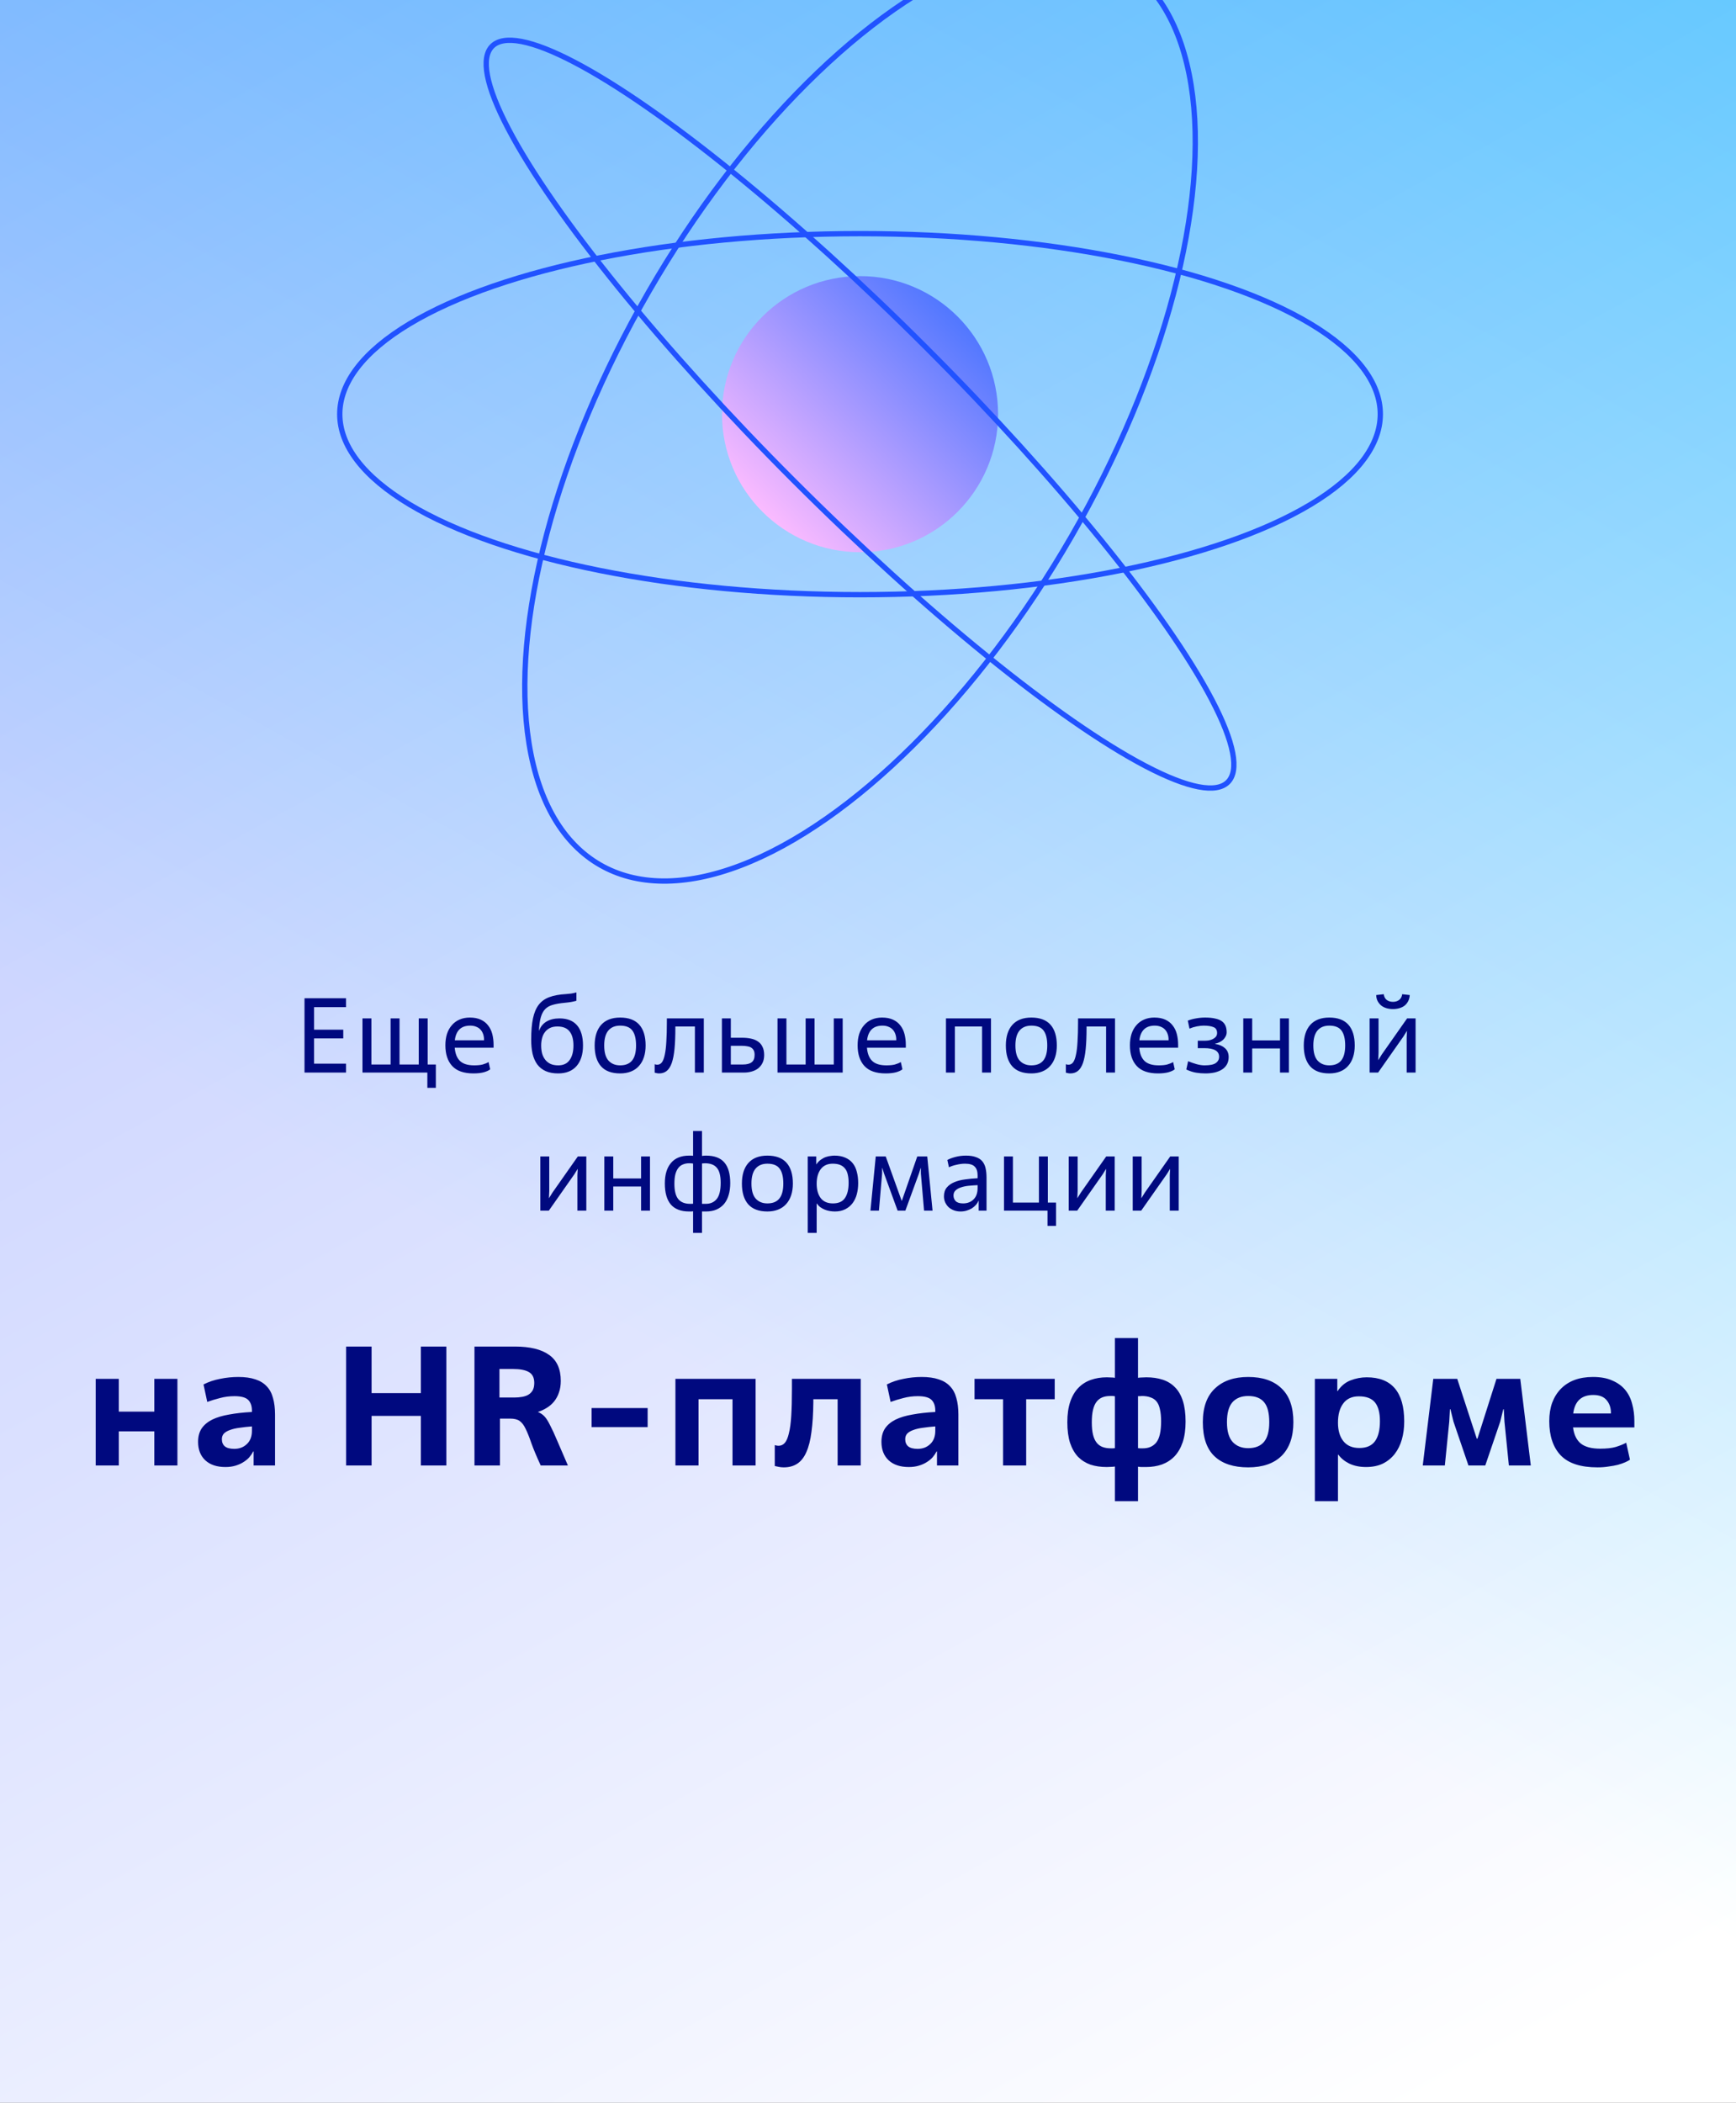 <svg width="327" height="396" viewBox="0 0 327 396" fill="none" xmlns="http://www.w3.org/2000/svg">
<rect x="0" y="0" width="327" height="396" fill="#333333" stroke="none"/>
<g clip-path="url(#clip0_1702_2615)">
<path d="M0 396H327V0H0V396Z" fill="url(#paint0_linear_1702_2615)"/>
<path d="M0 396H327V0H0V396Z" fill="url(#paint1_linear_1702_2615)" fill-opacity="0.6"/>
<g style="mix-blend-mode:multiply">
<circle cx="162" cy="78" r="26" fill="url(#paint2_linear_1702_2615)"/>
</g>
<ellipse cx="162" cy="77.999" rx="46" ry="98" transform="rotate(30 162 77.999)" stroke="#2152FF"/>
<ellipse cx="162" cy="78" rx="34" ry="98" transform="rotate(90 162 78)" stroke="#2152FF"/>
<ellipse cx="162" cy="77.999" rx="17.678" ry="98" transform="rotate(-45 162 77.999)" stroke="#2152FF"/>
<path d="M65.179 202H57.359V188H65.179V189.68H59.159V193.92H64.659V195.56H59.159V200.32H65.179V202ZM82.097 204.88H80.497V202H68.277V191.8H69.957V200.48H73.577V191.8H75.257V200.48H78.877V191.8H80.557V200.48H82.097V204.88ZM92.333 201.38C92.093 201.593 91.699 201.78 91.153 201.94C90.606 202.087 89.946 202.16 89.173 202.16C87.373 202.16 86.039 201.693 85.173 200.76C84.319 199.827 83.893 198.527 83.893 196.86C83.893 196.073 83.993 195.36 84.193 194.72C84.406 194.08 84.713 193.533 85.113 193.08C85.513 192.613 85.993 192.26 86.553 192.02C87.126 191.767 87.773 191.64 88.493 191.64C89.306 191.64 89.999 191.773 90.573 192.04C91.146 192.307 91.606 192.673 91.953 193.14C92.313 193.593 92.573 194.133 92.733 194.76C92.893 195.387 92.973 196.06 92.973 196.78V197.32H85.653C85.746 198.44 86.079 199.273 86.653 199.82C87.226 200.367 88.113 200.64 89.313 200.64C89.966 200.64 90.499 200.587 90.913 200.48C91.339 200.36 91.713 200.207 92.033 200.02L92.333 201.38ZM91.173 195.92C91.186 195.533 91.139 195.173 91.033 194.84C90.926 194.493 90.766 194.2 90.553 193.96C90.339 193.707 90.066 193.513 89.733 193.38C89.399 193.233 89.013 193.16 88.573 193.16C87.706 193.16 87.033 193.393 86.553 193.86C86.073 194.327 85.779 195.013 85.673 195.92H91.173ZM101.557 194.08C101.837 193.333 102.304 192.767 102.957 192.38C103.624 191.993 104.437 191.8 105.397 191.8C106.85 191.8 107.95 192.233 108.697 193.1C109.444 193.967 109.817 195.233 109.817 196.9C109.817 198.553 109.41 199.847 108.597 200.78C107.784 201.7 106.63 202.16 105.137 202.16C104.217 202.16 103.43 202.013 102.777 201.72C102.137 201.427 101.61 201.007 101.197 200.46C100.797 199.9 100.504 199.233 100.317 198.46C100.144 197.673 100.057 196.787 100.057 195.8C100.057 194.187 100.17 192.847 100.397 191.78C100.624 190.713 100.99 189.853 101.497 189.2C102.017 188.547 102.69 188.073 103.517 187.78C104.344 187.473 105.357 187.287 106.557 187.22C106.944 187.193 107.29 187.16 107.597 187.12C107.904 187.067 108.23 186.993 108.577 186.9V188.48C108.404 188.52 108.244 188.56 108.097 188.6C107.95 188.64 107.79 188.673 107.617 188.7C107.457 188.727 107.277 188.753 107.077 188.78C106.877 188.807 106.637 188.833 106.357 188.86C105.477 188.94 104.737 189.067 104.137 189.24C103.55 189.4 103.07 189.667 102.697 190.04C102.337 190.413 102.064 190.92 101.877 191.56C101.69 192.2 101.57 193.04 101.517 194.08H101.557ZM101.937 196.9C101.937 197.447 101.997 197.953 102.117 198.42C102.25 198.873 102.45 199.267 102.717 199.6C102.984 199.933 103.317 200.193 103.717 200.38C104.117 200.553 104.597 200.64 105.157 200.64C106.117 200.64 106.83 200.307 107.297 199.64C107.777 198.973 108.017 198.06 108.017 196.9C108.017 195.727 107.77 194.84 107.277 194.24C106.797 193.627 106.037 193.32 104.997 193.32C104.424 193.32 103.944 193.42 103.557 193.62C103.17 193.82 102.857 194.087 102.617 194.42C102.377 194.74 102.204 195.12 102.097 195.56C101.99 195.987 101.937 196.433 101.937 196.9ZM116.812 200.64C117.812 200.64 118.559 200.34 119.052 199.74C119.559 199.127 119.812 198.18 119.812 196.9C119.812 195.633 119.579 194.693 119.112 194.08C118.659 193.467 117.892 193.16 116.812 193.16C115.852 193.16 115.112 193.467 114.592 194.08C114.072 194.693 113.812 195.633 113.812 196.9C113.812 198.193 114.079 199.14 114.612 199.74C115.159 200.34 115.892 200.64 116.812 200.64ZM116.812 202.16C115.212 202.16 114.012 201.713 113.212 200.82C112.412 199.913 112.012 198.607 112.012 196.9C112.012 195.233 112.419 193.94 113.232 193.02C114.059 192.1 115.252 191.64 116.812 191.64C118.412 191.64 119.612 192.087 120.412 192.98C121.212 193.873 121.612 195.18 121.612 196.9C121.612 197.713 121.505 198.447 121.292 199.1C121.079 199.753 120.765 200.307 120.352 200.76C119.952 201.213 119.452 201.56 118.852 201.8C118.252 202.04 117.572 202.16 116.812 202.16ZM124.154 202.16C123.967 202.16 123.8 202.14 123.654 202.1C123.52 202.073 123.407 202.047 123.314 202.02V200.42C123.42 200.46 123.5 200.487 123.554 200.5C123.62 200.513 123.707 200.52 123.814 200.52C124.16 200.52 124.447 200.373 124.674 200.08C124.9 199.773 125.08 199.3 125.214 198.66C125.36 198.007 125.46 197.173 125.514 196.16C125.58 195.147 125.614 193.92 125.614 192.48V191.8H132.574V202H130.894V193.32H127.214V193.56C127.214 195.12 127.16 196.447 127.054 197.54C126.947 198.62 126.774 199.507 126.534 200.2C126.294 200.88 125.974 201.38 125.574 201.7C125.187 202.007 124.714 202.16 124.154 202.16ZM137.661 200.48H139.921C140.668 200.48 141.221 200.34 141.581 200.06C141.954 199.78 142.141 199.313 142.141 198.66C142.141 198.3 142.081 198.013 141.961 197.8C141.841 197.573 141.674 197.4 141.461 197.28C141.261 197.16 141.014 197.08 140.721 197.04C140.428 196.987 140.101 196.96 139.741 196.96H137.661V200.48ZM135.981 202V191.8H137.661V195.44H139.761C140.374 195.44 140.934 195.493 141.441 195.6C141.961 195.707 142.401 195.887 142.761 196.14C143.134 196.38 143.421 196.713 143.621 197.14C143.834 197.553 143.941 198.073 143.941 198.7C143.941 199.26 143.841 199.747 143.641 200.16C143.441 200.573 143.168 200.92 142.821 201.2C142.474 201.467 142.068 201.667 141.601 201.8C141.148 201.933 140.661 202 140.141 202H135.981ZM158.734 202H146.454V191.8H148.134V200.48H151.754V191.8H153.434V200.48H157.054V191.8H158.734V202ZM169.983 201.38C169.743 201.593 169.349 201.78 168.803 201.94C168.256 202.087 167.596 202.16 166.823 202.16C165.023 202.16 163.689 201.693 162.823 200.76C161.969 199.827 161.543 198.527 161.543 196.86C161.543 196.073 161.643 195.36 161.843 194.72C162.056 194.08 162.363 193.533 162.763 193.08C163.163 192.613 163.643 192.26 164.203 192.02C164.776 191.767 165.423 191.64 166.143 191.64C166.956 191.64 167.649 191.773 168.223 192.04C168.796 192.307 169.256 192.673 169.603 193.14C169.963 193.593 170.223 194.133 170.383 194.76C170.543 195.387 170.623 196.06 170.623 196.78V197.32H163.303C163.396 198.44 163.729 199.273 164.303 199.82C164.876 200.367 165.763 200.64 166.963 200.64C167.616 200.64 168.149 200.587 168.563 200.48C168.989 200.36 169.363 200.207 169.683 200.02L169.983 201.38ZM168.823 195.92C168.836 195.533 168.789 195.173 168.683 194.84C168.576 194.493 168.416 194.2 168.203 193.96C167.989 193.707 167.716 193.513 167.383 193.38C167.049 193.233 166.663 193.16 166.223 193.16C165.356 193.16 164.683 193.393 164.203 193.86C163.723 194.327 163.429 195.013 163.323 195.92H168.823ZM186.667 202H184.987V193.32H179.867V202H178.187V191.8H186.667V202ZM194.267 200.64C195.267 200.64 196.013 200.34 196.507 199.74C197.013 199.127 197.267 198.18 197.267 196.9C197.267 195.633 197.033 194.693 196.567 194.08C196.113 193.467 195.347 193.16 194.267 193.16C193.307 193.16 192.567 193.467 192.047 194.08C191.527 194.693 191.267 195.633 191.267 196.9C191.267 198.193 191.533 199.14 192.067 199.74C192.613 200.34 193.347 200.64 194.267 200.64ZM194.267 202.16C192.667 202.16 191.467 201.713 190.667 200.82C189.867 199.913 189.467 198.607 189.467 196.9C189.467 195.233 189.873 193.94 190.687 193.02C191.513 192.1 192.707 191.64 194.267 191.64C195.867 191.64 197.067 192.087 197.867 192.98C198.667 193.873 199.067 195.18 199.067 196.9C199.067 197.713 198.96 198.447 198.747 199.1C198.533 199.753 198.22 200.307 197.807 200.76C197.407 201.213 196.907 201.56 196.307 201.8C195.707 202.04 195.027 202.16 194.267 202.16ZM201.608 202.16C201.422 202.16 201.255 202.14 201.108 202.1C200.975 202.073 200.862 202.047 200.768 202.02V200.42C200.875 200.46 200.955 200.487 201.008 200.5C201.075 200.513 201.162 200.52 201.268 200.52C201.615 200.52 201.902 200.373 202.128 200.08C202.355 199.773 202.535 199.3 202.668 198.66C202.815 198.007 202.915 197.173 202.968 196.16C203.035 195.147 203.068 193.92 203.068 192.48V191.8H210.028V202H208.348V193.32H204.668V193.56C204.668 195.12 204.615 196.447 204.508 197.54C204.402 198.62 204.228 199.507 203.988 200.2C203.748 200.88 203.428 201.38 203.028 201.7C202.642 202.007 202.168 202.16 201.608 202.16ZM221.276 201.38C221.036 201.593 220.642 201.78 220.096 201.94C219.549 202.087 218.889 202.16 218.116 202.16C216.316 202.16 214.982 201.693 214.116 200.76C213.262 199.827 212.836 198.527 212.836 196.86C212.836 196.073 212.936 195.36 213.136 194.72C213.349 194.08 213.656 193.533 214.056 193.08C214.456 192.613 214.936 192.26 215.496 192.02C216.069 191.767 216.716 191.64 217.436 191.64C218.249 191.64 218.942 191.773 219.516 192.04C220.089 192.307 220.549 192.673 220.896 193.14C221.256 193.593 221.516 194.133 221.676 194.76C221.836 195.387 221.916 196.06 221.916 196.78V197.32H214.596C214.689 198.44 215.022 199.273 215.596 199.82C216.169 200.367 217.056 200.64 218.256 200.64C218.909 200.64 219.442 200.587 219.856 200.48C220.282 200.36 220.656 200.207 220.976 200.02L221.276 201.38ZM220.116 195.92C220.129 195.533 220.082 195.173 219.976 194.84C219.869 194.493 219.709 194.2 219.496 193.96C219.282 193.707 219.009 193.513 218.676 193.38C218.342 193.233 217.956 193.16 217.516 193.16C216.649 193.16 215.976 193.393 215.496 193.86C215.016 194.327 214.722 195.013 214.616 195.92H220.116ZM228.877 196.6C229.65 196.72 230.27 196.987 230.737 197.4C231.203 197.813 231.437 198.373 231.437 199.08C231.437 199.6 231.33 200.053 231.117 200.44C230.903 200.827 230.603 201.147 230.217 201.4C229.83 201.653 229.363 201.847 228.817 201.98C228.283 202.1 227.69 202.16 227.037 202.16C226.45 202.16 225.87 202.113 225.297 202.02C224.723 201.927 224.11 201.727 223.457 201.42L223.797 199.86C224.277 200.06 224.79 200.24 225.337 200.4C225.897 200.56 226.417 200.64 226.897 200.64C227.91 200.64 228.617 200.493 229.017 200.2C229.43 199.907 229.637 199.513 229.637 199.02C229.637 197.94 228.703 197.4 226.837 197.4H225.617V196H226.937C227.177 196 227.43 195.98 227.697 195.94C227.963 195.887 228.21 195.807 228.437 195.7C228.677 195.58 228.87 195.433 229.017 195.26C229.177 195.073 229.257 194.84 229.257 194.56C229.257 193.987 229.03 193.613 228.577 193.44C228.137 193.253 227.51 193.16 226.697 193.16C226.35 193.16 225.93 193.207 225.437 193.3C224.957 193.393 224.497 193.533 224.057 193.72L223.737 192.22C224.203 192.033 224.717 191.893 225.277 191.8C225.85 191.693 226.423 191.64 226.997 191.64C227.743 191.64 228.37 191.7 228.877 191.82C229.397 191.927 229.817 192.093 230.137 192.32C230.457 192.547 230.69 192.833 230.837 193.18C230.983 193.527 231.057 193.94 231.057 194.42C231.057 194.7 230.99 194.96 230.857 195.2C230.737 195.44 230.577 195.653 230.377 195.84C230.177 196.013 229.943 196.167 229.677 196.3C229.423 196.42 229.157 196.507 228.877 196.56V196.6ZM242.787 202H241.107V197.46H235.867V202H234.187V191.8H235.867V195.94H241.107V191.8H242.787V202ZM250.384 200.64C251.384 200.64 252.131 200.34 252.624 199.74C253.131 199.127 253.384 198.18 253.384 196.9C253.384 195.633 253.151 194.693 252.684 194.08C252.231 193.467 251.464 193.16 250.384 193.16C249.424 193.16 248.684 193.467 248.164 194.08C247.644 194.693 247.384 195.633 247.384 196.9C247.384 198.193 247.651 199.14 248.184 199.74C248.731 200.34 249.464 200.64 250.384 200.64ZM250.384 202.16C248.784 202.16 247.584 201.713 246.784 200.82C245.984 199.913 245.584 198.607 245.584 196.9C245.584 195.233 245.991 193.94 246.804 193.02C247.631 192.1 248.824 191.64 250.384 191.64C251.984 191.64 253.184 192.087 253.984 192.98C254.784 193.873 255.184 195.18 255.184 196.9C255.184 197.713 255.077 198.447 254.864 199.1C254.651 199.753 254.337 200.307 253.924 200.76C253.524 201.213 253.024 201.56 252.424 201.8C251.824 202.04 251.144 202.16 250.384 202.16ZM257.986 202V191.8H259.666V198.3L259.606 199.64H259.626L260.286 198.58L265.046 191.8H266.646V202H264.966V195.34L265.026 194.16H265.006L264.386 195.16L259.586 202H257.986ZM265.546 187.4C265.519 187.84 265.419 188.227 265.246 188.56C265.072 188.893 264.846 189.173 264.566 189.4C264.286 189.613 263.952 189.773 263.566 189.88C263.192 189.987 262.799 190.04 262.386 190.04C261.959 190.04 261.559 189.987 261.186 189.88C260.812 189.773 260.486 189.613 260.206 189.4C259.926 189.173 259.692 188.893 259.506 188.56C259.332 188.227 259.239 187.84 259.226 187.4L260.646 187.24C260.712 187.72 260.899 188.08 261.206 188.32C261.526 188.56 261.919 188.68 262.386 188.68C262.852 188.68 263.239 188.56 263.546 188.32C263.866 188.08 264.059 187.72 264.126 187.24L265.546 187.4ZM101.78 228V217.8H103.46V224.3L103.4 225.64H103.42L104.08 224.58L108.84 217.8H110.44V228H108.76V221.34L108.82 220.16H108.8L108.18 221.16L103.38 228H101.78ZM122.435 228H120.755V223.46H115.515V228H113.835V217.8H115.515V221.94H120.755V217.8H122.435V228ZM130.552 228.12C130.419 228.147 130.285 228.16 130.152 228.16C130.032 228.16 129.912 228.16 129.792 228.16C128.259 228.16 127.112 227.72 126.352 226.84C125.605 225.947 125.232 224.627 125.232 222.88C125.232 221.213 125.619 219.927 126.392 219.02C127.165 218.1 128.305 217.64 129.812 217.64C129.932 217.64 130.052 217.64 130.172 217.64C130.305 217.64 130.432 217.653 130.552 217.68V213H132.232V217.7C132.485 217.66 132.739 217.64 132.992 217.64C134.552 217.64 135.699 218.067 136.432 218.92C137.179 219.773 137.552 221.073 137.552 222.82C137.552 223.647 137.452 224.393 137.252 225.06C137.065 225.713 136.779 226.273 136.392 226.74C136.005 227.193 135.525 227.547 134.952 227.8C134.379 228.04 133.719 228.16 132.972 228.16H132.232V232.2H130.552V228.12ZM130.552 219.14C130.365 219.1 130.125 219.08 129.832 219.08C129.392 219.08 128.999 219.153 128.652 219.3C128.305 219.433 128.012 219.653 127.772 219.96C127.532 220.267 127.345 220.667 127.212 221.16C127.092 221.64 127.032 222.233 127.032 222.94C127.032 224.26 127.272 225.22 127.752 225.82C128.245 226.42 128.992 226.72 129.992 226.72C130.085 226.72 130.172 226.72 130.252 226.72C130.345 226.72 130.445 226.713 130.552 226.7V219.14ZM132.232 226.72H132.952C133.832 226.72 134.519 226.413 135.012 225.8C135.505 225.187 135.752 224.173 135.752 222.76C135.752 221.44 135.512 220.5 135.032 219.94C134.565 219.367 133.812 219.08 132.772 219.08C132.692 219.08 132.605 219.087 132.512 219.1C132.419 219.1 132.325 219.107 132.232 219.12V226.72ZM144.548 226.64C145.548 226.64 146.295 226.34 146.788 225.74C147.295 225.127 147.548 224.18 147.548 222.9C147.548 221.633 147.315 220.693 146.848 220.08C146.395 219.467 145.628 219.16 144.548 219.16C143.588 219.16 142.848 219.467 142.328 220.08C141.808 220.693 141.548 221.633 141.548 222.9C141.548 224.193 141.815 225.14 142.348 225.74C142.895 226.34 143.628 226.64 144.548 226.64ZM144.548 228.16C142.948 228.16 141.748 227.713 140.948 226.82C140.148 225.913 139.748 224.607 139.748 222.9C139.748 221.233 140.155 219.94 140.968 219.02C141.795 218.1 142.988 217.64 144.548 217.64C146.148 217.64 147.348 218.087 148.148 218.98C148.948 219.873 149.348 221.18 149.348 222.9C149.348 223.713 149.242 224.447 149.028 225.1C148.815 225.753 148.502 226.307 148.088 226.76C147.688 227.213 147.188 227.56 146.588 227.8C145.988 228.04 145.308 228.16 144.548 228.16ZM153.83 232.2H152.15V217.8H153.75V219.26H153.79C154.043 218.9 154.323 218.613 154.63 218.4C154.95 218.173 155.263 218.007 155.57 217.9C155.89 217.793 156.19 217.727 156.47 217.7C156.75 217.66 156.983 217.64 157.17 217.64C157.97 217.64 158.65 217.767 159.21 218.02C159.783 218.26 160.25 218.607 160.61 219.06C160.97 219.5 161.23 220.04 161.39 220.68C161.563 221.32 161.65 222.033 161.65 222.82C161.65 223.567 161.563 224.267 161.39 224.92C161.217 225.56 160.95 226.12 160.59 226.6C160.23 227.08 159.77 227.46 159.21 227.74C158.663 228.02 158.017 228.16 157.27 228.16C156.95 228.16 156.63 228.133 156.31 228.08C155.99 228.027 155.677 227.94 155.37 227.82C155.077 227.7 154.797 227.547 154.53 227.36C154.277 227.173 154.057 226.94 153.87 226.66H153.83V232.2ZM156.89 226.64C157.943 226.64 158.697 226.307 159.15 225.64C159.617 224.96 159.85 224 159.85 222.76C159.85 222.187 159.797 221.673 159.69 221.22C159.597 220.767 159.43 220.393 159.19 220.1C158.963 219.793 158.657 219.56 158.27 219.4C157.897 219.24 157.423 219.16 156.85 219.16C155.863 219.16 155.11 219.507 154.59 220.2C154.083 220.893 153.83 221.8 153.83 222.92C153.83 224.053 154.083 224.96 154.59 225.64C155.11 226.307 155.877 226.64 156.89 226.64ZM174.659 217.8L175.659 228H174.059L173.459 221V219.98H173.419L173.099 221L170.539 228H169.079L166.519 221L166.199 219.98H166.159V220.98L165.559 228H163.959L164.959 217.8H166.839L169.839 226.14H169.879L172.779 217.8H174.659ZM184.146 223.2C183.572 223.227 183.012 223.267 182.466 223.32C181.932 223.373 181.452 223.473 181.026 223.62C180.599 223.753 180.252 223.947 179.986 224.2C179.732 224.44 179.606 224.76 179.606 225.16C179.606 225.573 179.746 225.927 180.026 226.22C180.319 226.5 180.779 226.64 181.406 226.64C182.206 226.64 182.859 226.393 183.366 225.9C183.886 225.407 184.146 224.68 184.146 223.72V223.2ZM185.826 228H184.346V226.14H184.306C184.199 226.42 184.032 226.687 183.806 226.94C183.592 227.18 183.339 227.393 183.046 227.58C182.752 227.753 182.426 227.893 182.066 228C181.706 228.107 181.332 228.16 180.946 228.16C180.479 228.16 180.052 228.087 179.666 227.94C179.279 227.793 178.946 227.593 178.666 227.34C178.399 227.073 178.186 226.767 178.026 226.42C177.879 226.073 177.806 225.7 177.806 225.3C177.806 224.62 177.986 224.067 178.346 223.64C178.706 223.213 179.179 222.88 179.766 222.64C180.366 222.387 181.046 222.213 181.806 222.12C182.566 222.013 183.346 221.94 184.146 221.9V221.38C184.146 220.633 183.966 220.08 183.606 219.72C183.259 219.347 182.646 219.16 181.766 219.16C181.272 219.16 180.746 219.227 180.186 219.36C179.626 219.48 179.146 219.64 178.746 219.84L178.446 218.46C178.859 218.233 179.379 218.04 180.006 217.88C180.632 217.72 181.279 217.64 181.946 217.64C182.706 217.64 183.332 217.733 183.826 217.92C184.332 218.093 184.732 218.353 185.026 218.7C185.319 219.047 185.526 219.48 185.646 220C185.766 220.52 185.826 221.12 185.826 221.8V228ZM198.917 230.88H197.317V228H189.117V217.8H190.797V226.48H195.697V217.8H197.377V226.48H198.917V230.88ZM201.309 228V217.8H202.989V224.3L202.929 225.64H202.949L203.609 224.58L208.369 217.8H209.969V228H208.289V221.34L208.349 220.16H208.329L207.709 221.16L202.909 228H201.309ZM213.365 228V217.8H215.045V224.3L214.985 225.64H215.005L215.665 224.58L220.425 217.8H222.025V228H220.345V221.34L220.405 220.16H220.385L219.765 221.16L214.965 228H213.365Z" fill="#00097F"/>
<path d="M33.42 276H29.068V269.568H22.38V276H18.028V259.68H22.38V265.856H29.068V259.68H33.42V276ZM47.455 268.64C46.602 268.704 45.823 268.789 45.119 268.896C44.436 268.981 43.839 269.12 43.327 269.312C42.836 269.483 42.452 269.707 42.175 269.984C41.919 270.261 41.791 270.613 41.791 271.04C41.791 271.616 41.972 272.064 42.335 272.384C42.719 272.704 43.316 272.864 44.127 272.864C45.087 272.864 45.876 272.565 46.495 271.968C47.135 271.371 47.455 270.539 47.455 269.472V268.64ZM51.807 276H47.775V273.344H47.711C47.519 273.707 47.273 274.069 46.975 274.432C46.676 274.773 46.303 275.083 45.855 275.36C45.428 275.637 44.927 275.861 44.351 276.032C43.796 276.203 43.167 276.288 42.463 276.288C40.863 276.288 39.604 275.872 38.687 275.04C37.77 274.187 37.311 273.024 37.311 271.552C37.311 270.549 37.535 269.707 37.983 269.024C38.452 268.341 39.114 267.787 39.967 267.36C40.842 266.933 41.908 266.613 43.167 266.4C44.425 266.165 45.855 266.005 47.455 265.92V265.664C47.455 264.789 47.22 264.117 46.751 263.648C46.282 263.179 45.417 262.944 44.159 262.944C43.22 262.944 42.313 263.061 41.439 263.296C40.586 263.509 39.785 263.755 39.039 264.032L38.335 260.736C39.295 260.245 40.34 259.893 41.471 259.68C42.602 259.445 43.743 259.328 44.895 259.328C46.154 259.328 47.22 259.477 48.095 259.776C48.969 260.053 49.684 260.491 50.239 261.088C50.794 261.664 51.188 262.4 51.423 263.296C51.679 264.171 51.807 265.216 51.807 266.432V276ZM84.075 276H79.275V266.656H69.995V276H65.195V253.6H69.995V262.368H79.275V253.6H84.075V276ZM94.174 267.168V276H89.374V253.6H96.99C99.828 253.6 101.971 254.123 103.422 255.168C104.894 256.192 105.63 257.824 105.63 260.064C105.63 260.896 105.513 261.632 105.278 262.272C105.065 262.912 104.755 263.477 104.35 263.968C103.966 264.437 103.507 264.832 102.974 265.152C102.462 265.472 101.907 265.728 101.31 265.92C101.801 266.112 102.217 266.389 102.558 266.752C102.899 267.115 103.251 267.669 103.614 268.416C103.998 269.141 104.446 270.112 104.958 271.328C105.47 272.544 106.142 274.101 106.974 276H101.854C101.086 274.336 100.499 272.939 100.094 271.808C99.71 270.677 99.347 269.771 99.006 269.088C98.686 268.405 98.313 267.915 97.886 267.616C97.481 267.317 96.873 267.168 96.062 267.168H94.174ZM94.078 263.2H96.862C97.395 263.2 97.897 263.157 98.366 263.072C98.835 262.987 99.23 262.848 99.55 262.656C99.891 262.443 100.158 262.165 100.35 261.824C100.542 261.461 100.638 261.003 100.638 260.448C100.638 259.467 100.297 258.784 99.614 258.4C98.953 258.016 97.95 257.824 96.606 257.824H94.078V263.2ZM121.992 268.768H111.432V265.184H121.992V268.768ZM142.33 276H137.978V263.52H131.578V276H127.226V259.68H142.33V276ZM147.635 276.352C147.294 276.352 146.974 276.32 146.675 276.256C146.376 276.192 146.131 276.139 145.939 276.096V272.16C146.195 272.245 146.43 272.288 146.643 272.288C147.112 272.288 147.507 272.107 147.827 271.744C148.147 271.381 148.403 270.784 148.595 269.952C148.808 269.12 148.958 268.021 149.043 266.656C149.128 265.291 149.171 263.605 149.171 261.6V259.68H162.131V276H157.779V263.52H153.203V264.096C153.182 266.251 153.064 268.107 152.851 269.664C152.659 271.2 152.339 272.469 151.891 273.472C151.464 274.453 150.899 275.179 150.195 275.648C149.491 276.117 148.638 276.352 147.635 276.352ZM176.175 268.64C175.322 268.704 174.543 268.789 173.839 268.896C173.156 268.981 172.559 269.12 172.047 269.312C171.556 269.483 171.172 269.707 170.895 269.984C170.639 270.261 170.511 270.613 170.511 271.04C170.511 271.616 170.692 272.064 171.055 272.384C171.439 272.704 172.036 272.864 172.847 272.864C173.807 272.864 174.596 272.565 175.215 271.968C175.855 271.371 176.175 270.539 176.175 269.472V268.64ZM180.527 276H176.495V273.344H176.431C176.239 273.707 175.994 274.069 175.695 274.432C175.396 274.773 175.023 275.083 174.575 275.36C174.148 275.637 173.647 275.861 173.071 276.032C172.516 276.203 171.887 276.288 171.183 276.288C169.583 276.288 168.324 275.872 167.407 275.04C166.49 274.187 166.031 273.024 166.031 271.552C166.031 270.549 166.255 269.707 166.703 269.024C167.172 268.341 167.834 267.787 168.687 267.36C169.562 266.933 170.628 266.613 171.887 266.4C173.146 266.165 174.575 266.005 176.175 265.92V265.664C176.175 264.789 175.94 264.117 175.471 263.648C175.002 263.179 174.138 262.944 172.879 262.944C171.94 262.944 171.034 263.061 170.159 263.296C169.306 263.509 168.506 263.755 167.759 264.032L167.055 260.736C168.015 260.245 169.06 259.893 170.191 259.68C171.322 259.445 172.463 259.328 173.615 259.328C174.874 259.328 175.94 259.477 176.815 259.776C177.69 260.053 178.404 260.491 178.959 261.088C179.514 261.664 179.908 262.4 180.143 263.296C180.399 264.171 180.527 265.216 180.527 266.432V276ZM193.295 276H188.943V263.52H183.567V259.68H198.671V263.52H193.295V276ZM210.008 276.192C209.752 276.235 209.496 276.256 209.24 276.256C208.984 276.277 208.728 276.288 208.472 276.288C207.341 276.288 206.317 276.139 205.4 275.84C204.504 275.52 203.725 275.029 203.064 274.368C202.424 273.685 201.922 272.811 201.56 271.744C201.218 270.677 201.048 269.376 201.048 267.84C201.048 266.347 201.229 265.067 201.592 264C201.954 262.933 202.466 262.059 203.128 261.376C203.789 260.693 204.578 260.192 205.496 259.872C206.413 259.552 207.416 259.392 208.504 259.392C208.802 259.392 209.069 259.403 209.304 259.424C209.538 259.424 209.773 259.445 210.008 259.488V252H214.36V259.488C214.637 259.445 214.893 259.424 215.128 259.424C215.384 259.403 215.65 259.392 215.928 259.392C217.058 259.392 218.082 259.541 219 259.84C219.917 260.139 220.696 260.619 221.336 261.28C221.976 261.92 222.466 262.773 222.808 263.84C223.149 264.907 223.32 266.208 223.32 267.744C223.32 269.237 223.138 270.528 222.776 271.616C222.413 272.683 221.901 273.568 221.24 274.272C220.578 274.955 219.789 275.467 218.872 275.808C217.954 276.128 216.952 276.288 215.864 276.288C215.565 276.288 215.298 276.288 215.064 276.288C214.829 276.288 214.594 276.267 214.36 276.224V282.72H210.008V276.192ZM210.008 262.976C209.901 262.933 209.762 262.912 209.592 262.912C209.442 262.912 209.282 262.912 209.112 262.912C208.557 262.912 208.066 262.997 207.64 263.168C207.213 263.339 206.85 263.616 206.552 264C206.253 264.384 206.029 264.896 205.88 265.536C205.73 266.155 205.656 266.933 205.656 267.872C205.656 268.789 205.73 269.557 205.88 270.176C206.029 270.795 206.253 271.296 206.552 271.68C206.85 272.064 207.224 272.341 207.672 272.512C208.12 272.683 208.653 272.768 209.272 272.768C209.4 272.768 209.517 272.768 209.624 272.768C209.752 272.747 209.88 272.736 210.008 272.736V262.976ZM214.36 272.736C214.466 272.757 214.594 272.768 214.744 272.768C214.914 272.768 215.096 272.768 215.288 272.768C216.376 272.768 217.218 272.395 217.816 271.648C218.413 270.88 218.712 269.557 218.712 267.68C218.712 266.784 218.637 266.027 218.488 265.408C218.36 264.789 218.146 264.299 217.848 263.936C217.549 263.573 217.165 263.317 216.696 263.168C216.248 262.997 215.714 262.912 215.096 262.912C214.989 262.912 214.861 262.923 214.712 262.944C214.584 262.944 214.466 262.944 214.36 262.944V272.736ZM235.114 272.736C236.437 272.736 237.429 272.341 238.09 271.552C238.751 270.763 239.082 269.525 239.082 267.84C239.082 266.112 238.762 264.864 238.122 264.096C237.482 263.307 236.479 262.912 235.114 262.912C233.834 262.912 232.842 263.307 232.138 264.096C231.455 264.885 231.114 266.133 231.114 267.84C231.114 269.547 231.477 270.795 232.202 271.584C232.927 272.352 233.898 272.736 235.114 272.736ZM235.114 276.352C232.362 276.352 230.25 275.659 228.778 274.272C227.306 272.885 226.57 270.741 226.57 267.84C226.57 265.045 227.327 262.933 228.842 261.504C230.357 260.053 232.447 259.328 235.114 259.328C237.823 259.328 239.914 260.043 241.386 261.472C242.879 262.88 243.626 265.003 243.626 267.84C243.626 270.592 242.89 272.704 241.418 274.176C239.946 275.627 237.845 276.352 235.114 276.352ZM252.025 282.72H247.673V259.68H251.897V261.984H251.961C252.601 261.024 253.412 260.352 254.393 259.968C255.396 259.584 256.409 259.392 257.433 259.392C262.148 259.392 264.505 262.165 264.505 267.712C264.505 268.928 264.356 270.059 264.057 271.104C263.758 272.149 263.31 273.056 262.713 273.824C262.116 274.592 261.369 275.2 260.473 275.648C259.577 276.075 258.521 276.288 257.305 276.288C256.132 276.288 255.086 276.075 254.169 275.648C253.273 275.2 252.58 274.635 252.089 273.952H252.025V282.72ZM256.057 272.704C257.401 272.704 258.382 272.277 259.001 271.424C259.62 270.571 259.929 269.312 259.929 267.648C259.929 266.069 259.62 264.896 259.001 264.128C258.382 263.36 257.369 262.976 255.961 262.976C254.66 262.976 253.678 263.424 253.017 264.32C252.356 265.195 252.025 266.4 252.025 267.936C252.025 269.408 252.366 270.571 253.049 271.424C253.732 272.277 254.734 272.704 256.057 272.704ZM286.363 259.68L288.347 276H284.219L283.387 267.744L283.259 265.408H283.163L282.587 267.744L279.771 276H276.603L273.787 267.744L273.211 265.408H273.115L272.987 267.744L272.155 276H267.995L269.979 259.68H274.491L278.171 270.944H278.299L281.883 259.68H286.363ZM307.025 274.912C306.812 275.061 306.513 275.221 306.129 275.392C305.745 275.563 305.286 275.723 304.753 275.872C304.241 276 303.654 276.107 302.993 276.192C302.353 276.299 301.66 276.352 300.913 276.352C297.756 276.352 295.452 275.605 294.001 274.112C292.55 272.597 291.825 270.443 291.825 267.648C291.825 266.368 292.006 265.216 292.369 264.192C292.753 263.168 293.297 262.293 294.001 261.568C294.705 260.843 295.558 260.288 296.561 259.904C297.585 259.52 298.748 259.328 300.049 259.328C301.5 259.328 302.716 259.552 303.697 260C304.7 260.427 305.51 261.013 306.129 261.76C306.748 262.507 307.185 263.392 307.441 264.416C307.718 265.419 307.857 266.496 307.857 267.648V268.832H296.305C296.476 270.197 296.966 271.211 297.777 271.872C298.588 272.512 299.804 272.832 301.425 272.832C302.62 272.832 303.59 272.725 304.337 272.512C305.105 272.277 305.766 272.011 306.321 271.712L307.025 274.912ZM303.441 266.208C303.462 265.205 303.196 264.373 302.641 263.712C302.108 263.051 301.265 262.72 300.113 262.72C297.894 262.72 296.636 263.883 296.337 266.208H303.441Z" fill="#00097F"/>
</g>
<defs>
<linearGradient id="paint0_linear_1702_2615" x1="8.412" y1="356.555" x2="234.066" y2="-51.405" gradientUnits="userSpaceOnUse">
<stop offset="0.311" stop-color="white"/>
<stop offset="1" stop-color="#00E0FF"/>
</linearGradient>
<linearGradient id="paint1_linear_1702_2615" x1="327" y1="364" x2="95.949" y2="-53.145" gradientUnits="userSpaceOnUse">
<stop stop-color="white"/>
<stop offset="1" stop-color="#8397FF"/>
</linearGradient>
<linearGradient id="paint2_linear_1702_2615" x1="180.735" y1="60.794" x2="143.647" y2="97.882" gradientUnits="userSpaceOnUse">
<stop stop-color="#5378FF"/>
<stop offset="1" stop-color="#FEBCFF"/>
</linearGradient>
<clipPath id="clip0_1702_2615">
<rect width="327" height="396" fill="white" transform="matrix(1 0 0 -1 0 396)"/>
</clipPath>
</defs>
</svg>
